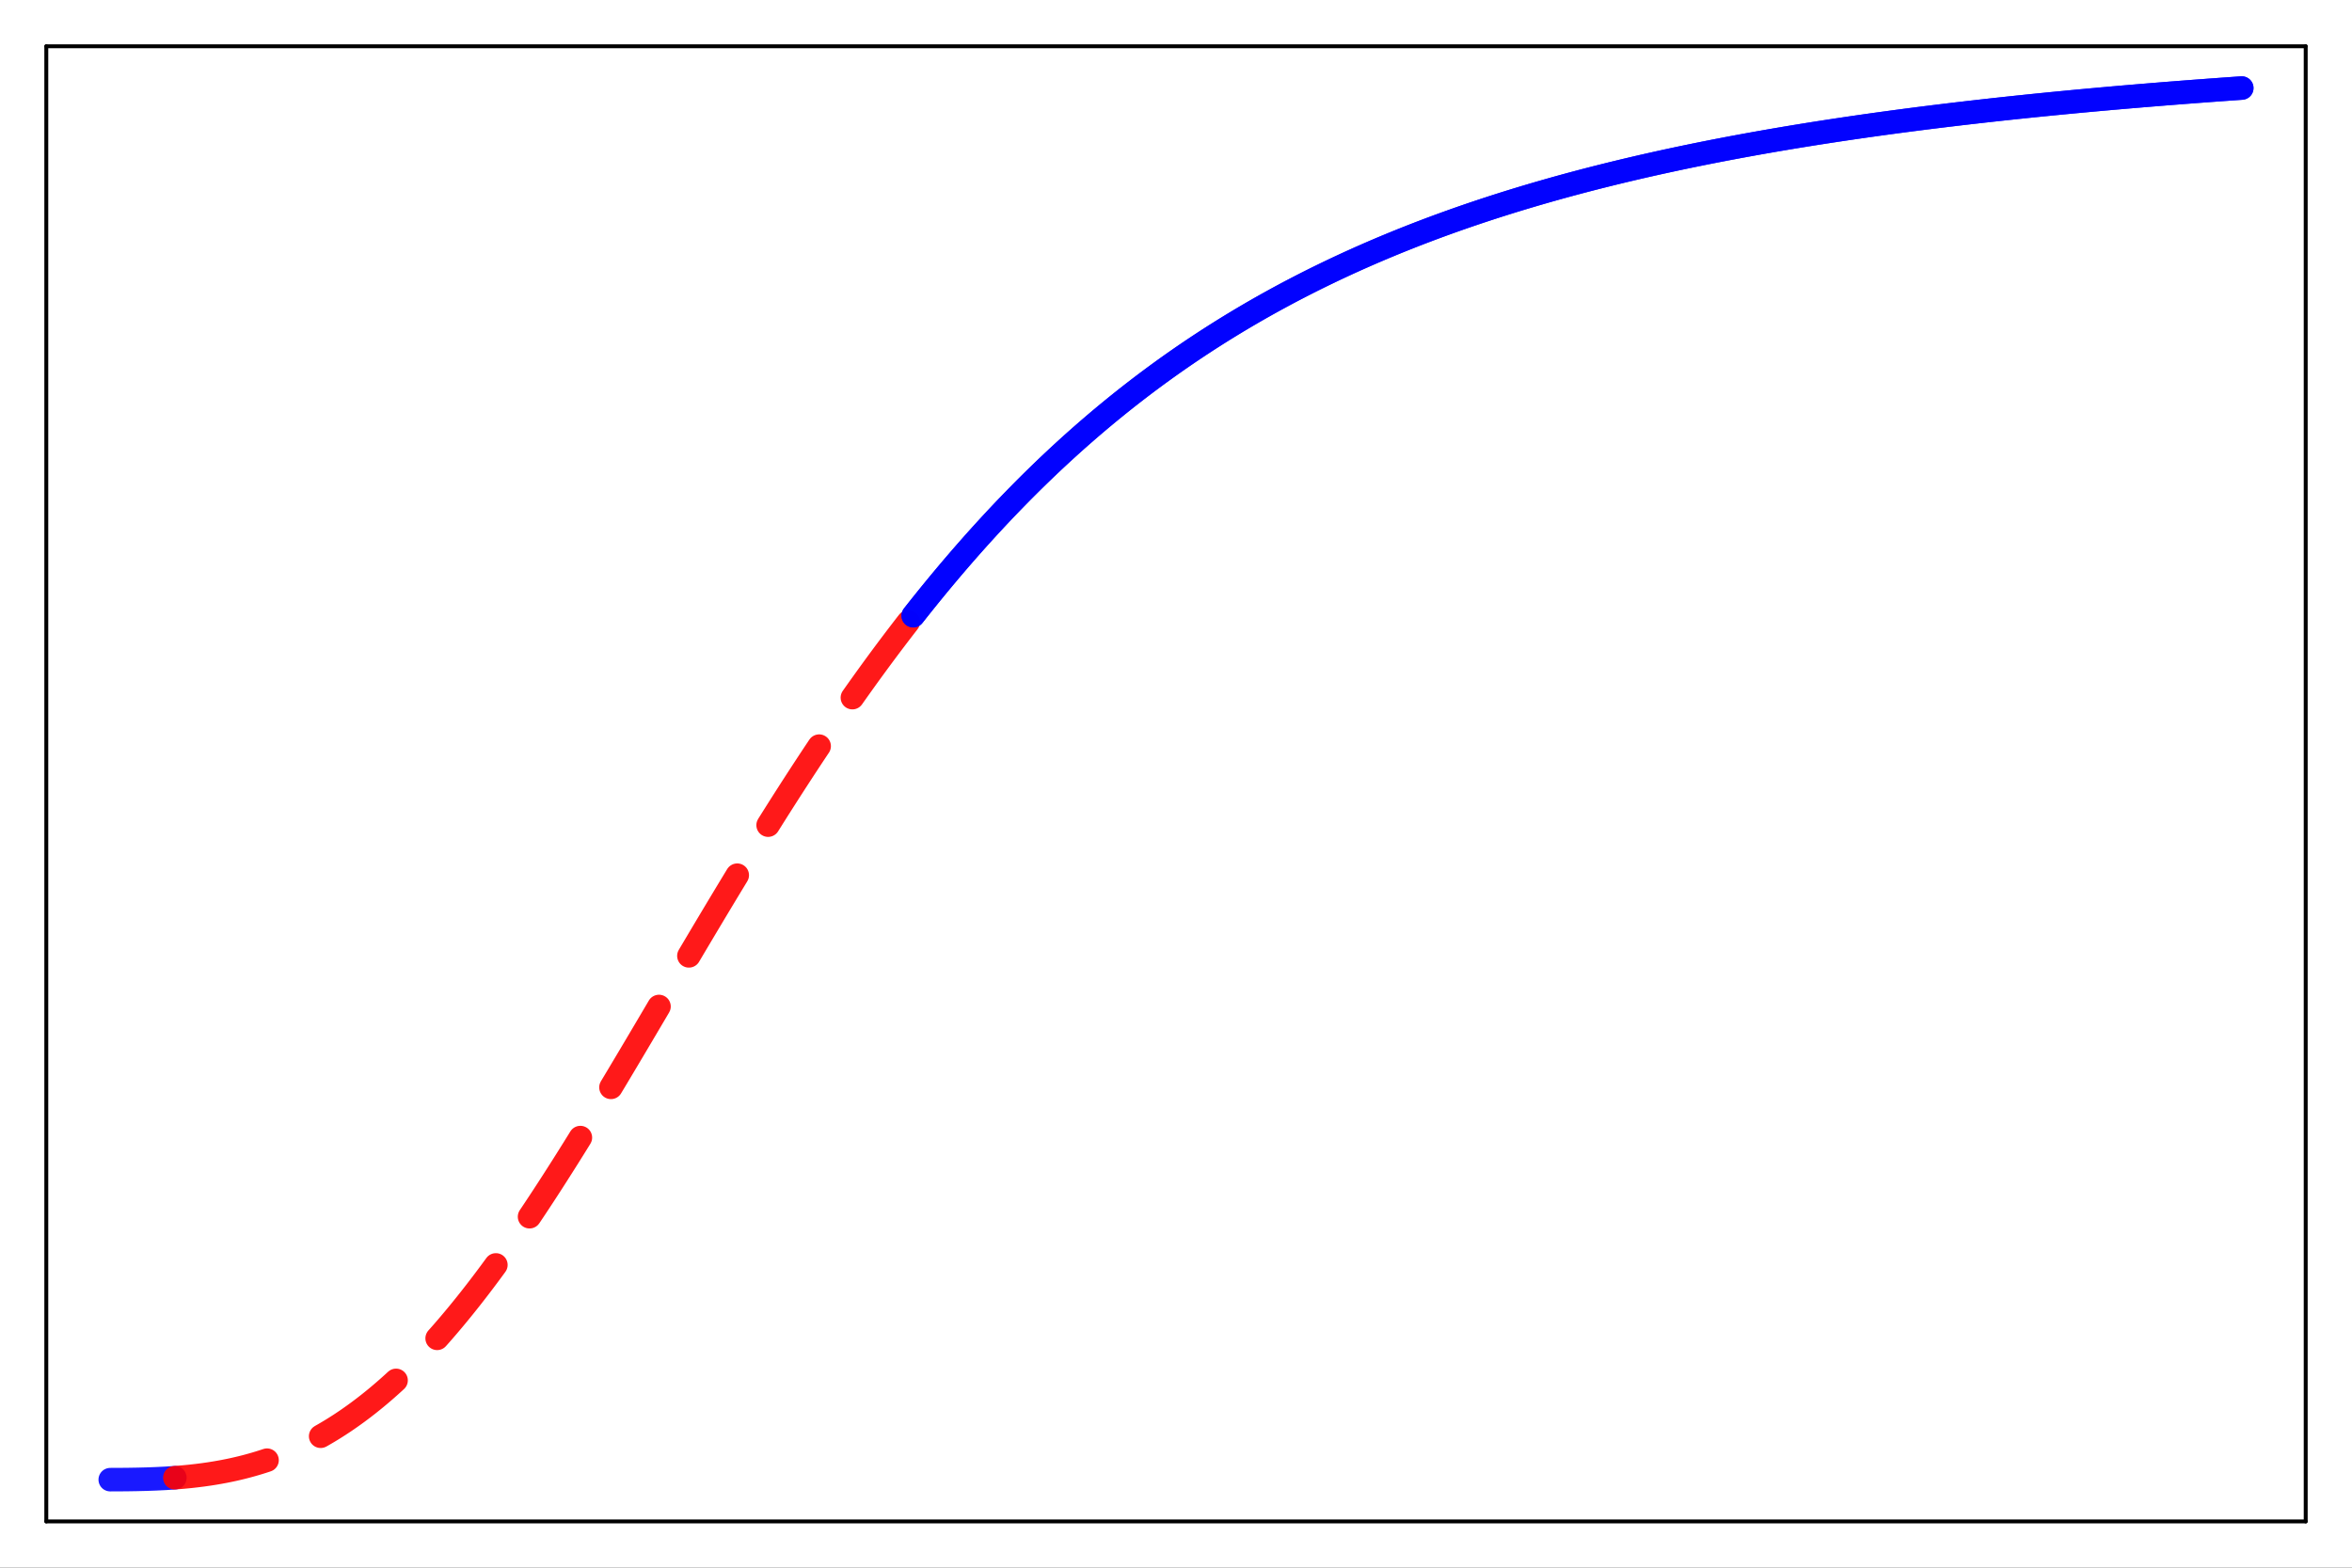 <?xml version="1.0" encoding="utf-8"?>
<svg xmlns="http://www.w3.org/2000/svg" xmlns:xlink="http://www.w3.org/1999/xlink" width="600" height="400" viewBox="0 0 2400 1600">
<rect x="0" y="0" width="2400" height="1600" fill="#333333" stroke="none"/>
<defs>
  <clipPath id="clip350">
    <rect x="0" y="0" width="2400" height="1600"/>
  </clipPath>
</defs>
<path clip-path="url(#clip350)" d="M0 1600 L2400 1600 L2400 0 L0 0  Z" fill="#ffffff" fill-rule="evenodd" fill-opacity="1"/>
<defs>
  <clipPath id="clip351">
    <rect x="480" y="0" width="1681" height="1600"/>
  </clipPath>
</defs>
<path clip-path="url(#clip350)" d="M47.244 1552.76 L2352.76 1552.76 L2352.76 47.244 L47.244 47.244  Z" fill="#ffffff" fill-rule="evenodd" fill-opacity="1"/>
<defs>
  <clipPath id="clip352">
    <rect x="47" y="47" width="2307" height="1507"/>
  </clipPath>
</defs>
<polyline clip-path="url(#clip350)" style="stroke:#000000; stroke-linecap:round; stroke-linejoin:round; stroke-width:4; stroke-opacity:1; fill:none" points="47.244,1552.76 2352.76,1552.76 "/>
<polyline clip-path="url(#clip350)" style="stroke:#000000; stroke-linecap:round; stroke-linejoin:round; stroke-width:4; stroke-opacity:1; fill:none" points="47.244,47.244 2352.76,47.244 "/>
<polyline clip-path="url(#clip350)" style="stroke:#000000; stroke-linecap:round; stroke-linejoin:round; stroke-width:4; stroke-opacity:1; fill:none" points="47.244,1552.76 47.244,47.244 "/>
<polyline clip-path="url(#clip350)" style="stroke:#000000; stroke-linecap:round; stroke-linejoin:round; stroke-width:4; stroke-opacity:1; fill:none" points="2352.76,1552.76 2352.76,47.244 "/>
<polyline clip-path="url(#clip352)" style="stroke:#0000ff; stroke-linecap:round; stroke-linejoin:round; stroke-width:24; stroke-opacity:0.9; fill:none" points="112.494,1510.15 112.701,1510.15 113.002,1510.15 113.443,1510.14 114.086,1510.14 115.026,1510.14 116.398,1510.13 118.402,1510.13 121.328,1510.11 125.488,1510.08 131.394,1510.02 139.747,1509.88 149.801,1509.63 159.555,1509.27 168.862,1508.81 177.613,1508.24 178.439,1508.18 "/>
<polyline clip-path="url(#clip352)" style="stroke:#ff0000; stroke-linecap:round; stroke-linejoin:round; stroke-width:24; stroke-opacity:0.9; fill:none" stroke-dasharray="96, 60" points="178.439,1508.18 186.494,1507.53 193.98,1506.81 200.905,1506.03 207.324,1505.21 213.295,1504.36 218.87,1503.48 224.099,1502.58 229.021,1501.67 233.673,1500.74 238.085,1499.8 242.283,1498.84 246.289,1497.88 250.122,1496.92 253.798,1495.94 257.332,1494.96 260.737,1493.98 264.022,1492.99 267.198,1492 270.273,1491.01 273.254,1490.01 276.149,1489.01 278.963,1488.01 281.701,1487 284.369,1486 286.971,1484.99 289.51,1483.98 291.991,1482.97 294.417,1481.96 296.79,1480.94 299.114,1479.93 301.391,1478.91 303.623,1477.9 305.813,1476.88 307.963,1475.86 310.074,1474.84 312.149,1473.82 314.188,1472.8 316.194,1471.78 318.167,1470.76 320.11,1469.73 322.023,1468.71 323.907,1467.69 325.765,1466.66 327.596,1465.64 329.401,1464.61 331.182,1463.58 332.94,1462.56 334.674,1461.53 336.387,1460.5 338.079,1459.48 339.75,1458.45 341.401,1457.42 343.032,1456.39 344.646,1455.36 346.241,1454.34 347.818,1453.31 349.379,1452.28 350.923,1451.25 352.451,1450.22 353.963,1449.19 355.46,1448.16 356.943,1447.12 358.411,1446.09 359.865,1445.06 361.306,1444.03 362.733,1443 364.147,1441.97 365.549,1440.94 366.939,1439.9 368.316,1438.87 369.682,1437.84 371.036,1436.81 372.38,1435.77 373.712,1434.74 375.034,1433.71 376.345,1432.68 377.647,1431.64 378.938,1430.61 380.22,1429.58 381.492,1428.54 382.754,1427.51 384.008,1426.48 385.253,1425.44 386.489,1424.41 387.716,1423.37 388.936,1422.34 390.146,1421.3 391.349,1420.27 392.544,1419.24 393.731,1418.2 394.911,1417.17 396.083,1416.13 397.248,1415.1 398.406,1414.06 399.556,1413.03 400.7,1411.99 401.837,1410.96 402.967,1409.92 404.091,1408.89 405.208,1407.85 406.319,1406.82 407.424,1405.78 408.523,1404.74 409.615,1403.71 410.702,1402.67 411.783,1401.64 412.858,1400.6 413.928,1399.57 414.992,1398.53 416.051,1397.49 417.104,1396.46 418.152,1395.42 419.195,1394.38 420.233,1393.35 421.266,1392.31 422.293,1391.28 423.316,1390.24 424.335,1389.2 425.348,1388.17 426.357,1387.13 427.361,1386.09 428.361,1385.06 429.356,1384.02 430.347,1382.98 431.334,1381.95 432.316,1380.91 433.294,1379.87 434.268,1378.84 435.238,1377.8 436.204,1376.76 437.166,1375.73 438.124,1374.69 439.078,1373.65 440.028,1372.61 440.975,1371.58 441.918,1370.54 442.857,1369.5 443.793,1368.47 444.725,1367.43 445.653,1366.39 446.578,1365.35 447.5,1364.32 448.418,1363.28 449.333,1362.24 450.245,1361.2 451.154,1360.17 452.059,1359.13 452.961,1358.09 453.86,1357.05 454.756,1356.02 455.648,1354.98 456.538,1353.94 457.425,1352.9 458.309,1351.87 459.19,1350.83 460.068,1349.79 460.943,1348.75 461.816,1347.72 462.685,1346.68 463.552,1345.64 464.416,1344.6 465.278,1343.56 466.137,1342.53 466.993,1341.49 467.847,1340.45 468.698,1339.41 469.547,1338.37 470.393,1337.34 471.236,1336.3 472.078,1335.26 472.916,1334.22 473.753,1333.18 474.587,1332.15 475.419,1331.11 476.248,1330.07 477.075,1329.03 477.9,1327.99 478.723,1326.96 479.543,1325.92 480.362,1324.88 481.178,1323.84 481.992,1322.8 482.803,1321.76 483.613,1320.73 484.421,1319.69 485.227,1318.65 486.03,1317.61 486.832,1316.57 487.631,1315.53 488.429,1314.5 489.225,1313.46 490.019,1312.42 490.811,1311.38 491.601,1310.34 492.389,1309.3 493.175,1308.26 493.96,1307.23 494.742,1306.19 495.523,1305.15 496.302,1304.11 497.08,1303.07 497.855,1302.03 498.629,1301 499.401,1299.96 500.172,1298.92 500.941,1297.88 501.708,1296.84 502.473,1295.8 503.237,1294.76 504,1293.72 504.76,1292.69 505.519,1291.65 506.277,1290.61 507.033,1289.57 507.788,1288.53 508.541,1287.49 509.292,1286.45 510.042,1285.42 510.791,1284.38 511.538,1283.34 512.284,1282.3 513.028,1281.26 513.771,1280.22 514.512,1279.18 515.252,1278.14 515.991,1277.1 516.728,1276.07 517.464,1275.03 518.199,1273.99 518.932,1272.95 519.664,1271.91 520.395,1270.87 521.124,1269.83 521.852,1268.79 522.579,1267.75 523.305,1266.72 524.029,1265.68 524.752,1264.64 525.474,1263.6 526.195,1262.56 526.914,1261.52 527.633,1260.48 528.35,1259.44 529.066,1258.4 529.781,1257.37 530.495,1256.33 531.207,1255.29 531.919,1254.25 532.629,1253.21 533.338,1252.17 534.046,1251.13 534.753,1250.09 535.46,1249.05 536.164,1248.01 536.868,1246.97 537.571,1245.94 538.273,1244.9 538.974,1243.86 539.674,1242.82 540.373,1241.78 541.07,1240.74 541.767,1239.7 542.463,1238.66 543.158,1237.62 543.852,1236.58 544.545,1235.54 545.237,1234.51 545.928,1233.47 546.618,1232.43 547.307,1231.39 547.996,1230.35 548.683,1229.31 549.37,1228.27 550.055,1227.23 550.74,1226.19 551.424,1225.15 552.107,1224.11 552.789,1223.07 553.471,1222.03 554.151,1221 554.831,1219.96 555.51,1218.92 556.188,1217.88 556.865,1216.84 557.541,1215.8 558.217,1214.76 558.892,1213.72 559.566,1212.68 560.239,1211.64 560.912,1210.6 561.584,1209.56 562.255,1208.52 562.925,1207.48 563.595,1206.45 564.263,1205.41 564.931,1204.37 565.599,1203.33 566.266,1202.29 566.932,1201.25 567.597,1200.21 568.261,1199.17 568.925,1198.13 569.589,1197.09 570.251,1196.05 570.913,1195.01 571.574,1193.97 572.235,1192.93 572.895,1191.89 573.554,1190.86 574.213,1189.82 574.871,1188.78 575.528,1187.74 576.185,1186.7 576.841,1185.66 577.497,1184.62 578.152,1183.58 578.806,1182.54 579.46,1181.5 580.113,1180.46 580.765,1179.42 581.417,1178.38 582.069,1177.34 582.72,1176.3 583.37,1175.26 584.02,1174.22 584.669,1173.19 585.318,1172.15 585.966,1171.11 586.614,1170.07 587.261,1169.03 587.907,1167.99 588.554,1166.95 589.199,1165.91 589.844,1164.87 590.489,1163.83 591.133,1162.79 591.776,1161.75 592.42,1160.71 593.062,1159.67 593.704,1158.63 594.346,1157.59 594.987,1156.55 595.628,1155.51 596.268,1154.47 596.908,1153.44 597.548,1152.4 598.186,1151.36 598.825,1150.32 599.463,1149.28 600.101,1148.24 600.738,1147.2 601.375,1146.16 602.011,1145.12 602.647,1144.08 603.283,1143.04 603.918,1142 604.553,1140.96 605.187,1139.92 605.821,1138.88 606.455,1137.84 607.088,1136.8 607.721,1135.76 608.353,1134.72 608.985,1133.68 609.617,1132.64 610.249,1131.61 610.88,1130.57 611.51,1129.53 612.141,1128.49 612.771,1127.45 613.4,1126.41 614.03,1125.37 614.659,1124.33 615.287,1123.29 615.916,1122.25 616.544,1121.21 617.172,1120.17 617.799,1119.13 618.426,1118.09 619.053,1117.05 619.679,1116.01 620.306,1114.97 620.931,1113.93 621.557,1112.89 622.182,1111.85 622.808,1110.81 623.432,1109.77 624.057,1108.73 624.681,1107.69 625.305,1106.66 625.929,1105.62 626.552,1104.58 627.175,1103.54 627.798,1102.5 628.421,1101.46 629.044,1100.42 629.666,1099.38 630.288,1098.34 630.91,1097.3 631.531,1096.26 632.152,1095.22 632.773,1094.18 633.394,1093.14 634.015,1092.1 634.635,1091.06 635.256,1090.02 635.876,1088.98 636.495,1087.94 637.115,1086.9 637.734,1085.86 638.354,1084.82 638.973,1083.78 639.591,1082.74 640.21,1081.7 640.829,1080.66 641.447,1079.63 642.065,1078.59 642.683,1077.55 643.301,1076.51 643.918,1075.47 644.536,1074.43 645.153,1073.39 645.77,1072.35 646.387,1071.31 647.004,1070.27 647.621,1069.23 648.238,1068.19 648.854,1067.15 649.47,1066.11 650.087,1065.07 650.703,1064.03 651.319,1062.99 651.934,1061.95 652.55,1060.91 653.166,1059.87 653.781,1058.83 654.396,1057.79 655.012,1056.75 655.627,1055.71 656.242,1054.67 656.857,1053.63 657.472,1052.59 658.086,1051.55 658.701,1050.52 659.316,1049.48 659.93,1048.44 660.545,1047.4 661.159,1046.36 661.773,1045.32 662.387,1044.28 663.002,1043.24 663.616,1042.2 664.23,1041.16 664.844,1040.12 665.457,1039.08 666.071,1038.04 666.685,1037 667.299,1035.96 667.912,1034.92 668.526,1033.88 669.14,1032.84 669.753,1031.8 670.367,1030.76 670.98,1029.72 671.594,1028.68 672.207,1027.64 672.821,1026.6 673.434,1025.56 674.048,1024.52 674.661,1023.48 675.274,1022.44 675.888,1021.4 676.501,1020.36 677.114,1019.33 677.728,1018.29 678.341,1017.25 678.954,1016.21 679.568,1015.17 680.181,1014.13 680.795,1013.09 681.408,1012.05 682.021,1011.01 682.635,1009.97 683.248,1008.93 683.862,1007.89 684.475,1006.85 685.089,1005.81 685.703,1004.77 686.316,1003.73 686.93,1002.69 687.544,1001.65 688.157,1000.61 688.771,999.572 689.385,998.532 689.999,997.492 690.613,996.453 691.227,995.413 691.841,994.373 692.455,993.334 693.069,992.294 693.684,991.254 694.298,990.215 694.912,989.175 695.527,988.135 696.142,987.096 696.756,986.056 697.371,985.017 697.986,983.977 698.601,982.937 699.216,981.898 699.831,980.858 700.446,979.818 701.061,978.779 701.677,977.739 702.292,976.699 702.908,975.66 703.524,974.62 704.14,973.58 704.756,972.541 705.372,971.501 705.988,970.461 706.604,969.422 707.221,968.382 707.837,967.342 708.454,966.303 709.071,965.263 709.688,964.224 710.305,963.184 710.922,962.144 711.54,961.105 712.157,960.065 712.775,959.025 713.393,957.986 714.011,956.946 714.629,955.906 715.247,954.867 715.866,953.827 716.485,952.788 717.103,951.748 717.722,950.708 718.342,949.669 718.961,948.629 719.581,947.589 720.2,946.55 720.82,945.51 721.44,944.471 722.06,943.431 722.681,942.391 723.302,941.352 723.922,940.312 724.543,939.272 725.165,938.233 725.786,937.193 726.408,936.154 727.03,935.114 727.652,934.074 728.274,933.035 728.896,931.995 729.519,930.956 730.142,929.916 730.765,928.876 731.389,927.837 732.012,926.797 732.636,925.757 733.26,924.718 733.884,923.678 734.509,922.639 735.134,921.599 735.759,920.56 736.384,919.52 737.009,918.48 737.635,917.441 738.261,916.401 738.887,915.362 739.514,914.322 740.141,913.282 740.768,912.243 741.395,911.203 742.023,910.164 742.65,909.124 743.279,908.085 743.907,907.045 744.536,906.005 745.165,904.966 745.794,903.926 746.423,902.887 747.053,901.847 747.683,900.808 748.314,899.768 748.944,898.728 749.575,897.689 750.207,896.649 750.838,895.61 751.47,894.57 752.102,893.531 752.735,892.491 753.368,891.452 754.001,890.412 754.634,889.372 755.268,888.333 755.902,887.293 756.537,886.254 757.172,885.214 757.807,884.175 758.442,883.135 759.078,882.096 759.714,881.056 760.351,880.017 760.987,878.977 761.625,877.938 762.262,876.898 762.9,875.859 763.538,874.819 764.177,873.78 764.816,872.74 765.455,871.701 766.095,870.661 766.735,869.622 767.375,868.582 768.016,867.543 768.657,866.503 769.299,865.464 769.941,864.424 770.583,863.385 771.226,862.345 771.869,861.306 772.512,860.266 773.156,859.227 773.8,858.187 774.445,857.148 775.09,856.108 775.736,855.069 776.382,854.029 777.028,852.99 777.675,851.95 778.322,850.911 778.969,849.872 779.617,848.832 780.266,847.793 780.915,846.753 781.564,845.714 782.214,844.674 782.864,843.635 783.514,842.595 784.165,841.556 784.817,840.517 785.469,839.477 786.121,838.438 786.774,837.398 787.427,836.359 788.081,835.32 788.735,834.28 789.39,833.241 790.045,832.201 790.701,831.162 791.357,830.122 792.013,829.083 792.67,828.044 793.328,827.004 793.986,825.965 794.645,824.926 795.304,823.886 795.963,822.847 796.623,821.807 797.283,820.768 797.944,819.729 798.606,818.689 799.268,817.65 799.93,816.611 800.593,815.571 801.257,814.532 801.921,813.493 802.586,812.453 803.251,811.414 803.916,810.375 804.583,809.335 805.249,808.296 805.917,807.257 806.584,806.217 807.253,805.178 807.922,804.139 808.591,803.099 809.261,802.06 809.931,801.021 810.603,799.981 811.274,798.942 811.946,797.903 812.619,796.863 813.293,795.824 813.967,794.785 814.641,793.746 815.316,792.706 815.992,791.667 816.668,790.628 817.345,789.589 818.022,788.549 818.7,787.51 819.379,786.471 820.058,785.432 820.738,784.392 821.419,783.353 822.1,782.314 822.782,781.275 823.464,780.235 824.147,779.196 824.83,778.157 825.515,777.118 826.199,776.078 826.885,775.039 827.571,774 828.258,772.961 828.945,771.922 829.633,770.883 830.322,769.843 831.011,768.804 831.701,767.765 832.392,766.726 833.083,765.687 833.775,764.647 834.468,763.608 835.161,762.569 835.855,761.53 836.55,760.491 837.245,759.452 837.941,758.413 838.638,757.373 839.336,756.334 840.034,755.295 840.733,754.256 841.432,753.217 842.133,752.178 842.834,751.139 843.535,750.1 844.238,749.061 844.941,748.022 845.645,746.982 846.349,745.943 847.055,744.904 847.761,743.865 848.468,742.826 849.175,741.787 849.884,740.748 850.593,739.709 851.303,738.67 852.013,737.631 852.725,736.592 853.437,735.553 854.15,734.514 854.863,733.475 855.578,732.436 856.293,731.397 857.009,730.358 857.726,729.319 858.444,728.28 859.162,727.241 859.881,726.202 860.602,725.163 861.322,724.124 862.044,723.085 862.767,722.046 863.49,721.007 864.214,719.968 864.939,718.929 865.665,717.89 866.392,716.851 867.119,715.813 867.847,714.774 868.577,713.735 869.307,712.696 870.038,711.657 870.769,710.618 871.502,709.579 872.235,708.54 872.97,707.501 873.705,706.463 874.441,705.424 875.178,704.385 875.916,703.346 876.655,702.307 877.395,701.268 878.135,700.23 878.877,699.191 879.619,698.152 880.363,697.113 881.107,696.074 881.852,695.036 882.599,693.997 883.346,692.958 884.094,691.919 884.843,690.88 885.593,689.842 886.343,688.803 887.095,687.764 887.848,686.726 888.602,685.687 889.357,684.648 890.112,683.609 890.869,682.571 891.627,681.532 892.386,680.493 893.145,679.455 893.906,678.416 894.668,677.377 895.43,676.339 896.194,675.3 896.959,674.261 897.724,673.223 898.491,672.184 899.259,671.145 900.028,670.107 900.798,669.068 901.569,668.03 902.341,666.991 903.114,665.952 903.888,664.914 904.663,663.875 905.439,662.837 906.217,661.798 906.995,660.76 907.775,659.721 908.555,658.683 909.337,657.644 910.12,656.606 910.904,655.567 911.689,654.529 912.475,653.49 913.262,652.452 914.051,651.413 914.84,650.375 915.631,649.336 916.423,648.298 917.216,647.259 918.01,646.221 918.805,645.183 919.602,644.144 920.399,643.106 921.198,642.067 921.998,641.029 922.799,639.991 923.602,638.952 924.405,637.914 925.21,636.876 926.016,635.837 926.823,634.799 927.632,633.761 928.442,632.722 929.253,631.684 930.065,630.646 930.878,629.608 931.693,628.569 931.846,628.375 "/>
<polyline clip-path="url(#clip352)" style="stroke:#0000ff; stroke-linecap:round; stroke-linejoin:round; stroke-width:24; stroke-opacity:0.9; fill:none" points="931.846,628.375 932.662,627.336 933.479,626.298 934.298,625.26 935.118,624.222 935.939,623.184 936.762,622.145 937.586,621.107 938.411,620.069 939.238,619.031 940.065,617.993 940.895,616.955 941.725,615.916 942.557,614.878 943.39,613.84 944.225,612.802 945.06,611.764 945.898,610.726 946.736,609.688 947.576,608.65 948.417,607.612 949.26,606.574 950.104,605.536 950.95,604.498 951.797,603.46 952.645,602.422 953.495,601.384 954.346,600.346 955.199,599.308 956.053,598.27 956.908,597.232 957.765,596.194 958.624,595.156 959.484,594.118 960.345,593.081 961.208,592.043 962.072,591.005 962.938,589.967 963.806,588.929 964.675,587.891 965.545,586.854 966.417,585.816 967.29,584.778 968.165,583.74 969.042,582.703 969.92,581.665 970.8,580.627 971.681,579.589 972.564,578.552 973.449,577.514 974.335,576.476 975.222,575.439 976.112,574.401 977.002,573.363 977.895,572.326 978.789,571.288 979.685,570.251 980.582,569.213 981.482,568.176 982.382,567.138 983.285,566.101 984.189,565.063 985.095,564.026 986.003,562.988 986.912,561.951 987.823,560.913 988.736,559.876 989.65,558.838 990.566,557.801 991.484,556.764 992.404,555.726 993.326,554.689 994.249,553.652 995.174,552.614 996.101,551.577 997.03,550.54 997.96,549.502 998.893,548.465 999.827,547.428 1000.76,546.391 1001.7,545.354 1002.64,544.316 1003.58,543.279 1004.53,542.242 1005.47,541.205 1006.42,540.168 1007.37,539.131 1008.32,538.094 1009.27,537.057 1010.23,536.02 1011.18,534.983 1012.14,533.946 1013.1,532.909 1014.07,531.872 1015.03,530.835 1016,529.798 1016.97,528.761 1017.94,527.724 1018.91,526.687 1019.89,525.65 1020.86,524.613 1021.84,523.577 1022.82,522.54 1023.81,521.503 1024.79,520.466 1025.78,519.43 1026.77,518.393 1027.76,517.356 1028.76,516.319 1029.75,515.283 1030.75,514.246 1031.75,513.21 1032.75,512.173 1033.76,511.136 1034.77,510.1 1035.78,509.063 1036.79,508.027 1037.8,506.99 1038.82,505.954 1039.84,504.918 1040.86,503.881 1041.88,502.845 1042.9,501.808 1043.93,500.772 1044.96,499.736 1045.99,498.7 1047.03,497.663 1048.07,496.627 1049.11,495.591 1050.15,494.555 1051.19,493.519 1052.24,492.482 1053.29,491.446 1054.34,490.41 1055.39,489.374 1056.45,488.338 1057.51,487.302 1058.57,486.266 1059.63,485.23 1060.7,484.194 1061.77,483.158 1062.84,482.122 1063.92,481.087 1064.99,480.051 1066.07,479.015 1067.15,477.979 1068.24,476.943 1069.33,475.908 1070.42,474.872 1071.51,473.836 1072.61,472.801 1073.7,471.765 1074.8,470.73 1075.91,469.694 1077.02,468.659 1078.12,467.623 1079.24,466.588 1080.35,465.552 1081.47,464.517 1082.59,463.482 1083.71,462.446 1084.84,461.411 1085.97,460.376 1087.1,459.34 1088.24,458.305 1089.37,457.27 1090.51,456.235 1091.66,455.2 1092.8,454.165 1093.95,453.13 1095.11,452.095 1096.26,451.06 1097.42,450.025 1098.58,448.99 1099.75,447.955 1100.92,446.92 1102.09,445.886 1103.26,444.851 1104.44,443.816 1105.62,442.782 1106.81,441.747 1108,440.712 1109.19,439.678 1110.38,438.643 1111.58,437.609 1112.78,436.574 1113.98,435.54 1115.19,434.506 1116.4,433.471 1117.61,432.437 1118.83,431.403 1120.05,430.369 1121.28,429.334 1122.5,428.3 1123.74,427.266 1124.97,426.232 1126.21,425.198 1127.45,424.164 1128.7,423.13 1129.95,422.097 1131.2,421.063 1132.46,420.029 1133.72,418.995 1134.98,417.962 1136.25,416.928 1137.52,415.894 1138.79,414.861 1140.07,413.827 1141.35,412.794 1142.64,411.761 1143.93,410.727 1145.23,409.694 1146.52,408.661 1147.83,407.628 1149.13,406.594 1150.44,405.561 1151.76,404.528 1153.08,403.495 1154.4,402.462 1155.72,401.43 1157.05,400.397 1158.39,399.364 1159.73,398.331 1161.07,397.299 1162.42,396.266 1163.77,395.234 1165.13,394.201 1166.49,393.169 1167.85,392.136 1169.22,391.104 1170.59,390.072 1171.97,389.04 1173.35,388.007 1174.74,386.975 1176.13,385.943 1177.53,384.911 1178.93,383.88 1180.33,382.848 1181.74,381.816 1183.16,380.784 1184.58,379.753 1186,378.721 1187.43,377.69 1188.86,376.658 1190.3,375.627 1191.74,374.596 1193.19,373.564 1194.65,372.533 1196.1,371.502 1197.57,370.471 1199.04,369.44 1200.51,368.41 1201.99,367.379 1203.47,366.348 1204.96,365.317 1206.45,364.287 1207.95,363.256 1209.46,362.226 1210.97,361.196 1212.48,360.166 1214,359.135 1215.53,358.105 1217.06,357.075 1218.6,356.045 1220.14,355.016 1221.69,353.986 1223.24,352.956 1224.8,351.927 1226.37,350.897 1227.94,349.868 1229.52,348.839 1231.1,347.81 1232.69,346.78 1234.29,345.751 1235.89,344.723 1237.5,343.694 1239.11,342.665 1240.73,341.636 1242.35,340.608 1243.99,339.58 1245.62,338.551 1247.27,337.523 1248.92,336.495 1250.58,335.467 1252.24,334.439 1253.91,333.411 1255.59,332.384 1257.27,331.356 1258.96,330.329 1260.66,329.301 1262.36,328.274 1264.07,327.247 1265.79,326.22 1267.52,325.193 1269.25,324.166 1270.99,323.14 1272.73,322.113 1274.49,321.087 1276.25,320.061 1278.01,319.035 1279.79,318.009 1281.57,316.983 1283.36,315.957 1285.16,314.931 1286.96,313.906 1288.78,312.881 1290.6,311.855 1292.42,310.83 1294.26,309.805 1296.1,308.781 1297.96,307.756 1299.82,306.732 1301.68,305.707 1303.56,304.683 1305.44,303.659 1307.34,302.635 1309.24,301.612 1311.15,300.588 1313.07,299.565 1314.99,298.542 1316.93,297.519 1318.87,296.496 1320.83,295.473 1322.79,294.45 1324.76,293.428 1326.74,292.406 1328.73,291.384 1330.73,290.362 1332.73,289.341 1334.75,288.319 1336.78,287.298 1338.81,286.277 1340.86,285.256 1342.91,284.235 1344.98,283.215 1347.05,282.195 1349.14,281.175 1351.23,280.155 1353.34,279.135 1355.46,278.116 1357.58,277.097 1359.72,276.078 1361.86,275.059 1364.02,274.04 1366.19,273.022 1368.37,272.004 1370.56,270.986 1372.76,269.969 1374.97,268.951 1377.2,267.934 1379.43,266.918 1381.68,265.901 1383.93,264.885 1386.2,263.869 1388.48,262.853 1390.78,261.838 1393.08,260.822 1395.4,259.807 1397.73,258.793 1400.07,257.778 1402.42,256.764 1404.79,255.751 1407.17,254.737 1409.56,253.724 1411.97,252.711 1414.38,251.699 1416.82,250.686 1419.26,249.675 1421.72,248.663 1424.19,247.652 1426.67,246.641 1429.17,245.63 1431.69,244.62 1434.21,243.61 1436.76,242.601 1439.31,241.592 1441.88,240.583 1444.47,239.575 1447.07,238.567 1449.68,237.559 1452.31,236.552 1454.96,235.546 1457.62,234.539 1460.3,233.533 1462.99,232.528 1465.7,231.523 1468.42,230.518 1471.16,229.514 1473.92,228.511 1476.69,227.507 1479.48,226.505 1482.29,225.502 1485.12,224.501 1487.96,223.499 1490.82,222.499 1493.7,221.499 1496.59,220.499 1499.5,219.5 1502.43,218.501 1505.38,217.503 1508.35,216.505 1511.34,215.509 1514.35,214.512 1517.37,213.516 1520.42,212.521 1523.48,211.527 1526.57,210.533 1529.67,209.54 1532.8,208.547 1535.94,207.555 1539.11,206.564 1542.3,205.573 1545.51,204.583 1548.74,203.594 1551.99,202.605 1555.26,201.618 1558.56,200.631 1561.87,199.645 1565.22,198.659 1568.58,197.674 1571.97,196.691 1575.38,195.708 1578.81,194.725 1582.27,193.744 1585.75,192.764 1589.26,191.784 1592.79,190.805 1596.34,189.828 1599.93,188.851 1603.53,187.875 1607.17,186.9 1610.83,185.926 1614.51,184.953 1618.22,183.982 1621.96,183.011 1625.73,182.041 1629.52,181.073 1633.35,180.105 1637.2,179.139 1641.08,178.174 1644.98,177.21 1648.92,176.247 1652.89,175.285 1656.88,174.325 1660.91,173.366 1664.97,172.408 1669.05,171.452 1673.17,170.497 1677.32,169.543 1681.51,168.591 1685.72,167.64 1689.97,166.691 1694.25,165.743 1698.56,164.797 1702.91,163.853 1707.29,162.91 1711.7,161.968 1716.15,161.028 1720.64,160.09 1725.16,159.154 1729.71,158.219 1734.31,157.287 1738.93,156.356 1743.6,155.427 1748.3,154.499 1753.04,153.574 1757.82,152.651 1762.64,151.73 1767.49,150.811 1772.39,149.894 1777.32,148.979 1782.3,148.066 1787.31,147.156 1792.36,146.248 1797.46,145.342 1802.6,144.439 1807.78,143.538 1813,142.639 1818.26,141.743 1823.57,140.85 1828.92,139.959 1834.31,139.071 1839.75,138.186 1845.23,137.303 1850.75,136.424 1856.32,135.547 1861.94,134.673 1867.6,133.802 1873.31,132.934 1879.06,132.07 1884.86,131.208 1890.71,130.35 1896.6,129.495 1902.54,128.643 1908.53,127.795 1914.57,126.95 1920.65,126.108 1926.78,125.271 1932.97,124.437 1939.2,123.606 1945.48,122.78 1951.81,121.957 1958.18,121.138 1964.61,120.323 1971.09,119.512 1977.62,118.705 1984.19,117.903 1990.82,117.104 1997.5,116.31 2004.23,115.52 2011.01,114.735 2017.84,113.954 2024.72,113.177 2031.65,112.405 2038.63,111.638 2045.66,110.876 2052.74,110.118 2059.87,109.365 2067.05,108.617 2074.28,107.874 2081.57,107.135 2088.9,106.402 2096.28,105.674 2103.71,104.951 2111.19,104.234 2118.72,103.521 2126.3,102.814 2133.93,102.112 2141.6,101.416 2149.33,100.725 2157.1,100.04 2164.92,99.36 2172.78,98.685 2180.7,98.016 2188.66,97.353 2196.66,96.696 2204.71,96.044 2212.81,95.398 2220.95,94.758 2229.14,94.123 2237.36,93.494 2245.64,92.871 2253.95,92.254 2262.31,91.643 2270.71,91.037 2279.15,90.438 2287.51,89.853 "/>
<polyline clip-path="url(#clip352)" style="stroke:#0000ff; stroke-linecap:round; stroke-linejoin:round; stroke-width:24; stroke-opacity:0.9; fill:none" points="931.846,628.375 932.662,627.336 933.479,626.298 934.298,625.26 935.118,624.222 935.939,623.184 936.762,622.145 937.586,621.107 938.411,620.069 939.238,619.031 940.065,617.993 940.895,616.955 941.725,615.916 942.557,614.878 943.39,613.84 944.225,612.802 945.06,611.764 945.898,610.726 946.736,609.688 947.576,608.65 948.417,607.612 949.26,606.574 950.104,605.536 950.95,604.498 951.797,603.46 952.645,602.422 953.495,601.384 954.346,600.346 955.199,599.308 956.053,598.27 956.908,597.232 957.765,596.194 958.624,595.156 959.484,594.118 960.345,593.081 961.208,592.043 962.072,591.005 962.938,589.967 963.806,588.929 964.675,587.891 965.545,586.854 966.417,585.816 967.29,584.778 968.165,583.74 969.042,582.703 969.92,581.665 970.8,580.627 971.681,579.589 972.564,578.552 973.449,577.514 974.335,576.476 975.222,575.439 976.112,574.401 977.002,573.363 977.895,572.326 978.789,571.288 979.685,570.251 980.582,569.213 981.482,568.176 982.382,567.138 983.285,566.101 984.189,565.063 985.095,564.026 986.003,562.988 986.912,561.951 987.823,560.913 988.736,559.876 989.65,558.838 990.566,557.801 991.484,556.764 992.404,555.726 993.326,554.689 994.249,553.652 995.174,552.614 996.101,551.577 997.03,550.54 997.96,549.502 998.893,548.465 999.827,547.428 1000.76,546.391 1001.7,545.354 1002.64,544.316 1003.58,543.279 1004.53,542.242 1005.47,541.205 1006.42,540.168 1007.37,539.131 1008.32,538.094 1009.27,537.057 1010.23,536.02 1011.18,534.983 1012.14,533.946 1013.1,532.909 1014.07,531.872 1015.03,530.835 1016,529.798 1016.97,528.761 1017.94,527.724 1018.91,526.687 1019.89,525.65 1020.86,524.613 1021.84,523.577 1022.82,522.54 1023.81,521.503 1024.79,520.466 1025.78,519.43 1026.77,518.393 1027.76,517.356 1028.76,516.319 1029.75,515.283 1030.75,514.246 1031.75,513.21 1032.75,512.173 1033.76,511.136 1034.77,510.1 1035.78,509.063 1036.79,508.027 1037.8,506.99 1038.82,505.954 1039.84,504.918 1040.86,503.881 1041.88,502.845 1042.9,501.808 1043.93,500.772 1044.96,499.736 1045.99,498.7 1047.03,497.663 1048.07,496.627 1049.11,495.591 1050.15,494.555 1051.19,493.519 1052.24,492.482 1053.29,491.446 1054.34,490.41 1055.39,489.374 1056.45,488.338 1057.51,487.302 1058.57,486.266 1059.63,485.23 1060.7,484.194 1061.77,483.158 1062.84,482.122 1063.92,481.087 1064.99,480.051 1066.07,479.015 1067.15,477.979 1068.24,476.943 1069.33,475.908 1070.42,474.872 1071.51,473.836 1072.61,472.801 1073.7,471.765 1074.8,470.73 1075.91,469.694 1077.02,468.659 1078.12,467.623 1079.24,466.588 1080.35,465.552 1081.47,464.517 1082.59,463.482 1083.71,462.446 1084.84,461.411 1085.97,460.376 1087.1,459.34 1088.24,458.305 1089.37,457.27 1090.51,456.235 1091.66,455.2 1092.8,454.165 1093.95,453.13 1095.11,452.095 1096.26,451.06 1097.42,450.025 1098.58,448.99 1099.75,447.955 1100.92,446.92 1102.09,445.886 1103.26,444.851 1104.44,443.816 1105.62,442.782 1106.81,441.747 1108,440.712 1109.19,439.678 1110.38,438.643 1111.58,437.609 1112.78,436.574 1113.98,435.54 1115.19,434.506 1116.4,433.471 1117.61,432.437 1118.83,431.403 1120.05,430.369 1121.28,429.334 1122.5,428.3 1123.74,427.266 1124.97,426.232 1126.21,425.198 1127.45,424.164 1128.7,423.13 1129.95,422.097 1131.2,421.063 1132.46,420.029 1133.72,418.995 1134.98,417.962 1136.25,416.928 1137.52,415.894 1138.79,414.861 1140.07,413.827 1141.35,412.794 1142.64,411.761 1143.93,410.727 1145.23,409.694 1146.52,408.661 1147.83,407.628 1149.13,406.594 1150.44,405.561 1151.76,404.528 1153.08,403.495 1154.4,402.462 1155.72,401.43 1157.05,400.397 1158.39,399.364 1159.73,398.331 1161.07,397.299 1162.42,396.266 1163.77,395.234 1165.13,394.201 1166.49,393.169 1167.85,392.136 1169.22,391.104 1170.59,390.072 1171.97,389.04 1173.35,388.007 1174.74,386.975 1176.13,385.943 1177.53,384.911 1178.93,383.88 1180.33,382.848 1181.74,381.816 1183.16,380.784 1184.58,379.753 1186,378.721 1187.43,377.69 1188.86,376.658 1190.3,375.627 1191.74,374.596 1193.19,373.564 1194.65,372.533 1196.1,371.502 1197.57,370.471 1199.04,369.44 1200.51,368.41 1201.99,367.379 1203.47,366.348 1204.96,365.317 1206.45,364.287 1207.95,363.256 1209.46,362.226 1210.97,361.196 1212.48,360.166 1214,359.135 1215.53,358.105 1217.06,357.075 1218.6,356.045 1220.14,355.016 1221.69,353.986 1223.24,352.956 1224.8,351.927 1226.37,350.897 1227.94,349.868 1229.52,348.839 1231.1,347.81 1232.69,346.78 1234.29,345.751 1235.89,344.723 1237.5,343.694 1239.11,342.665 1240.73,341.636 1242.35,340.608 1243.99,339.58 1245.62,338.551 1247.27,337.523 1248.92,336.495 1250.58,335.467 1252.24,334.439 1253.91,333.411 1255.59,332.384 1257.27,331.356 1258.96,330.329 1260.66,329.301 1262.36,328.274 1264.07,327.247 1265.79,326.22 1267.52,325.193 1269.25,324.166 1270.99,323.14 1272.73,322.113 1274.49,321.087 1276.25,320.061 1278.01,319.035 1279.79,318.009 1281.57,316.983 1283.36,315.957 1285.16,314.931 1286.96,313.906 1288.78,312.881 1290.6,311.855 1292.42,310.83 1294.26,309.805 1296.1,308.781 1297.96,307.756 1299.82,306.732 1301.68,305.707 1303.56,304.683 1305.44,303.659 1307.34,302.635 1309.24,301.612 1311.15,300.588 1313.07,299.565 1314.99,298.542 1316.93,297.519 1318.87,296.496 1320.83,295.473 1322.79,294.45 1324.76,293.428 1326.74,292.406 1328.73,291.384 1330.73,290.362 1332.73,289.341 1334.75,288.319 1336.78,287.298 1338.81,286.277 1340.86,285.256 1342.91,284.235 1344.98,283.215 1347.05,282.195 1349.14,281.175 1351.23,280.155 1353.34,279.135 1355.46,278.116 1357.58,277.097 1359.72,276.078 1361.86,275.059 1364.02,274.04 1366.19,273.022 1368.37,272.004 1370.56,270.986 1372.76,269.969 1374.97,268.951 1377.2,267.934 1379.43,266.918 1381.68,265.901 1383.93,264.885 1386.2,263.869 1388.48,262.853 1390.78,261.838 1393.08,260.822 1395.4,259.807 1397.73,258.793 1400.07,257.778 1402.42,256.764 1404.79,255.751 1407.17,254.737 1409.56,253.724 1411.97,252.711 1414.38,251.699 1416.82,250.686 1419.26,249.675 1421.72,248.663 1424.19,247.652 1426.67,246.641 1429.17,245.63 1431.69,244.62 1434.21,243.61 1436.76,242.601 1439.31,241.592 1441.88,240.583 1444.47,239.575 1447.07,238.567 1449.68,237.559 1452.31,236.552 1454.96,235.546 1457.62,234.539 1460.3,233.533 1462.99,232.528 1465.7,231.523 1468.42,230.518 1471.16,229.514 1473.92,228.511 1476.69,227.507 1479.48,226.505 1482.29,225.502 1485.12,224.501 1487.96,223.499 1490.82,222.499 1493.7,221.499 1496.59,220.499 1499.5,219.5 1502.43,218.501 1505.38,217.503 1508.35,216.505 1511.34,215.509 1514.35,214.512 1517.37,213.516 1520.42,212.521 1523.48,211.527 1526.57,210.533 1529.67,209.54 1532.8,208.547 1535.94,207.555 1539.11,206.564 1542.3,205.573 1545.51,204.583 1548.74,203.594 1551.99,202.605 1555.26,201.618 1558.56,200.631 1561.87,199.645 1565.22,198.659 1568.58,197.674 1571.97,196.691 1575.38,195.708 1578.81,194.725 1582.27,193.744 1585.75,192.764 1589.26,191.784 1592.79,190.805 1596.34,189.828 1599.93,188.851 1603.53,187.875 1607.17,186.9 1610.83,185.926 1614.51,184.953 1618.22,183.982 1621.96,183.011 1625.73,182.041 1629.52,181.073 1633.35,180.105 1637.2,179.139 1641.08,178.174 1644.98,177.21 1648.92,176.247 1652.89,175.285 1656.88,174.325 1660.91,173.366 1664.97,172.408 1669.05,171.452 1673.17,170.497 1677.32,169.543 1681.51,168.591 1685.72,167.64 1689.97,166.691 1694.25,165.743 1698.56,164.797 1702.91,163.853 1707.29,162.91 1711.7,161.968 1716.15,161.028 1720.64,160.09 1725.16,159.154 1729.71,158.219 1734.31,157.287 1738.93,156.356 1743.6,155.427 1748.3,154.499 1753.04,153.574 1757.82,152.651 1762.64,151.73 1767.49,150.811 1772.39,149.894 1777.32,148.979 1782.3,148.066 1787.31,147.156 1792.36,146.248 1797.46,145.342 1802.6,144.439 1807.78,143.538 1813,142.639 1818.26,141.743 1823.57,140.85 1828.92,139.959 1834.31,139.071 1839.75,138.186 1845.23,137.303 1850.75,136.424 1856.32,135.547 1861.94,134.673 1867.6,133.802 1873.31,132.934 1879.06,132.07 1884.86,131.208 1890.71,130.35 1896.6,129.495 1902.54,128.643 1908.53,127.795 1914.57,126.95 1920.65,126.108 1926.78,125.271 1932.97,124.437 1939.2,123.606 1945.48,122.78 1951.81,121.957 1958.18,121.138 1964.61,120.323 1971.09,119.512 1977.62,118.705 1984.19,117.903 1990.82,117.104 1997.5,116.31 2004.23,115.52 2011.01,114.735 2017.84,113.954 2024.72,113.177 2031.65,112.405 2038.63,111.638 2045.66,110.876 2052.74,110.118 2059.87,109.365 2067.05,108.617 2074.28,107.874 2081.57,107.135 2088.9,106.402 2096.28,105.674 2103.71,104.951 2111.19,104.234 2118.72,103.521 2126.3,102.814 2133.93,102.112 2141.6,101.416 2149.33,100.725 2157.1,100.04 2164.92,99.36 2172.78,98.685 2180.7,98.016 2188.66,97.353 2196.66,96.696 2204.71,96.044 2212.81,95.398 2220.95,94.758 2229.14,94.123 2237.36,93.494 2245.64,92.871 2253.95,92.254 2262.31,91.643 2270.71,91.037 2279.15,90.438 2287.51,89.853 "/>
</svg>
